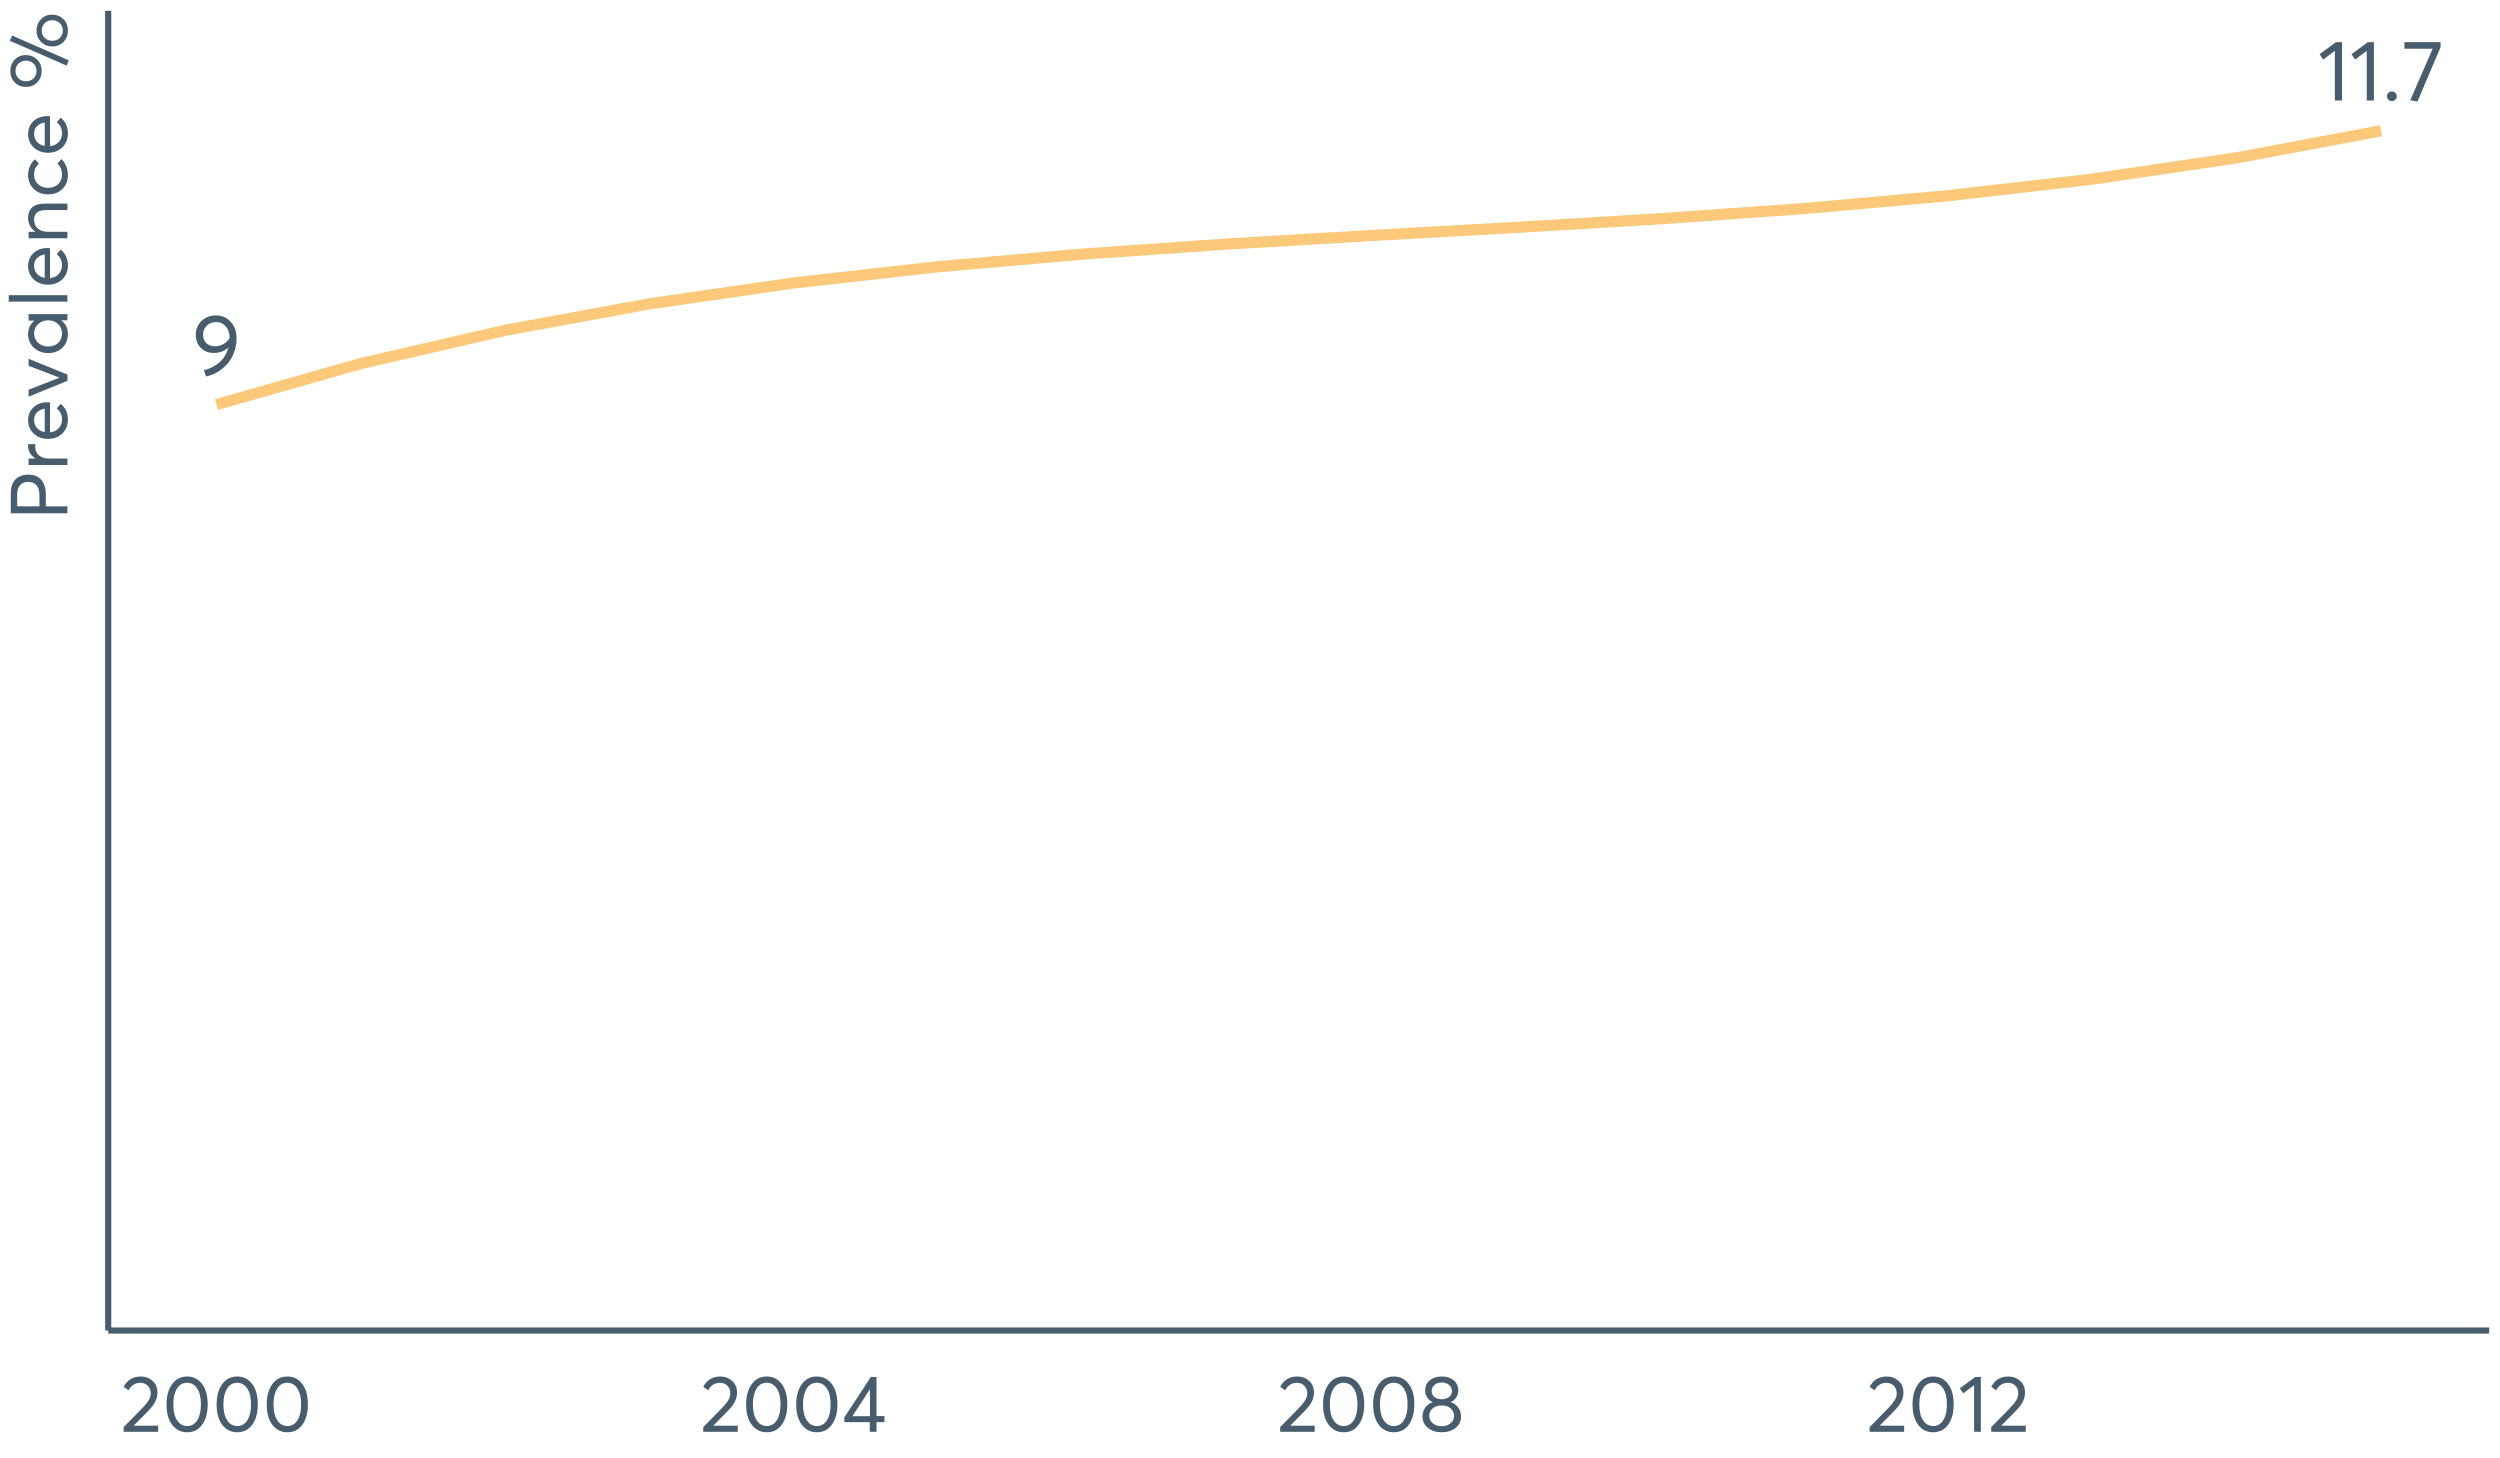 <?xml version="1.0" encoding="UTF-8"?>
<svg xmlns="http://www.w3.org/2000/svg" xmlns:xlink="http://www.w3.org/1999/xlink" width="1234.286pt" height="720pt" viewBox="0 0 1234.286 720" version="1.1">
<defs>
<g>
<symbol overflow="visible" id="glyph0-0">
<path style="stroke:none;" d=""/>
</symbol>
<symbol overflow="visible" id="glyph0-1">
<path style="stroke:none;" d="M 11.969 -29.109 C 14.852 -29.109 17.258 -28.055 19.188 -25.953 C 21.125 -23.859 22.094 -21.129 22.094 -17.766 C 22.094 -15.242 21.656 -12.863 20.781 -10.625 C 19.914 -8.383 18.77 -6.488 17.344 -4.938 C 15.914 -3.383 14.312 -2.094 12.531 -1.062 C 10.758 -0.039 8.922 0.648 7.016 1.016 L 6 -2.016 C 8.863 -2.742 11.379 -4.023 13.547 -5.859 C 15.711 -7.691 17.203 -10.109 18.016 -13.109 L 17.938 -13.141 C 16 -11.43 13.602 -10.578 10.75 -10.578 C 8.207 -10.578 6.109 -11.406 4.453 -13.062 C 2.797 -14.719 1.969 -16.914 1.969 -19.656 C 1.969 -22.344 2.922 -24.586 4.828 -26.391 C 6.734 -28.203 9.113 -29.109 11.969 -29.109 Z M 11.516 -13.859 C 12.961 -13.859 14.32 -14.223 15.594 -14.953 C 16.875 -15.68 17.891 -16.645 18.641 -17.844 L 18.641 -18.062 C 18.641 -20.383 18.016 -22.258 16.766 -23.688 C 15.523 -25.113 13.941 -25.828 12.016 -25.828 C 10.109 -25.828 8.551 -25.223 7.344 -24.016 C 6.145 -22.816 5.547 -21.363 5.547 -19.656 C 5.547 -17.914 6.086 -16.516 7.172 -15.453 C 8.266 -14.391 9.711 -13.859 11.516 -13.859 Z M 11.516 -13.859 "/>
</symbol>
<symbol overflow="visible" id="glyph0-2">
<path style="stroke:none;" d="M 8.406 0 L 8.406 -24.562 L 2.641 -20.25 L 0.875 -22.891 L 8.984 -28.859 L 11.922 -28.859 L 11.922 0 Z M 8.406 0 "/>
</symbol>
<symbol overflow="visible" id="glyph0-3">
<path style="stroke:none;" d="M 5.078 0.25 C 4.379 0.25 3.797 0.02 3.328 -0.438 C 2.867 -0.906 2.641 -1.457 2.641 -2.094 C 2.641 -2.77 2.867 -3.336 3.328 -3.797 C 3.797 -4.266 4.379 -4.5 5.078 -4.5 C 5.723 -4.5 6.281 -4.266 6.75 -3.797 C 7.227 -3.336 7.469 -2.77 7.469 -2.094 C 7.469 -1.457 7.227 -0.906 6.75 -0.438 C 6.281 0.02 5.723 0.25 5.078 0.25 Z M 5.078 0.25 "/>
</symbol>
<symbol overflow="visible" id="glyph0-4">
<path style="stroke:none;" d="M 1.141 -28.859 L 18.984 -28.859 L 18.984 -26.375 L 7.562 0.5 L 4.031 -0.203 L 15.078 -25.578 L 1.141 -25.578 Z M 1.141 -28.859 "/>
</symbol>
<symbol overflow="visible" id="glyph1-0">
<path style="stroke:none;" d=""/>
</symbol>
<symbol overflow="visible" id="glyph1-1">
<path style="stroke:none;" d="M 6.578 -3.031 L 18.594 -3.031 L 18.594 0 L 1.578 0 L 1.531 -2.281 L 10.797 -11.734 C 12.16 -13.148 13.188 -14.41 13.875 -15.516 C 14.57 -16.617 14.922 -17.773 14.922 -18.984 C 14.922 -20.484 14.445 -21.723 13.5 -22.703 C 12.562 -23.691 11.344 -24.188 9.844 -24.188 C 7.25 -24.188 5.305 -22.953 4.016 -20.484 L 1.578 -22.172 C 3.305 -25.586 6.129 -27.297 10.047 -27.297 C 12.305 -27.297 14.234 -26.57 15.828 -25.125 C 17.43 -23.688 18.234 -21.758 18.234 -19.344 C 18.234 -17.789 17.879 -16.305 17.172 -14.891 C 16.461 -13.473 15.281 -11.922 13.625 -10.234 L 6.578 -3.109 Z M 6.578 -3.031 "/>
</symbol>
<symbol overflow="visible" id="glyph1-2">
<path style="stroke:none;" d="M 12.375 0.234 C 9.352 0.234 6.898 -0.977 5.016 -3.406 C 3.141 -5.832 2.203 -9.203 2.203 -13.516 C 2.203 -17.609 3.109 -20.926 4.922 -23.469 C 6.734 -26.02 9.219 -27.297 12.375 -27.297 C 15.395 -27.297 17.844 -26.082 19.719 -23.656 C 21.594 -21.227 22.531 -17.848 22.531 -13.516 C 22.531 -9.41 21.629 -6.094 19.828 -3.562 C 18.035 -1.031 15.551 0.234 12.375 0.234 Z M 12.375 -2.844 C 14.52 -2.844 16.191 -3.801 17.391 -5.719 C 18.586 -7.633 19.188 -10.234 19.188 -13.516 C 19.188 -16.898 18.562 -19.531 17.312 -21.406 C 16.062 -23.281 14.414 -24.219 12.375 -24.219 C 10.238 -24.219 8.566 -23.254 7.359 -21.328 C 6.148 -19.398 5.547 -16.797 5.547 -13.516 C 5.547 -10.148 6.172 -7.531 7.422 -5.656 C 8.672 -3.781 10.32 -2.844 12.375 -2.844 Z M 12.375 -2.844 "/>
</symbol>
<symbol overflow="visible" id="glyph1-3">
<path style="stroke:none;" d="M 13.781 0 L 13.781 -4.766 L 1.219 -4.766 L 1.219 -7.125 L 14.297 -27.062 L 17.094 -27.062 L 17.094 -7.766 L 21.031 -7.766 L 21.031 -4.766 L 17.094 -4.766 L 17.094 0 Z M 5.203 -7.688 L 13.859 -7.688 L 13.859 -21.031 Z M 5.203 -7.688 "/>
</symbol>
<symbol overflow="visible" id="glyph1-4">
<path style="stroke:none;" d="M 15.672 -14.656 C 17.223 -14.156 18.473 -13.273 19.422 -12.016 C 20.367 -10.754 20.844 -9.227 20.844 -7.438 C 20.844 -5.156 19.938 -3.305 18.125 -1.891 C 16.312 -0.473 14.039 0.234 11.312 0.234 C 8.551 0.234 6.273 -0.492 4.484 -1.953 C 2.703 -3.41 1.812 -5.238 1.812 -7.438 C 1.812 -9.227 2.281 -10.754 3.219 -12.016 C 4.164 -13.273 5.406 -14.156 6.938 -14.656 L 6.938 -14.688 C 5.938 -15.008 5.055 -15.691 4.297 -16.734 C 3.535 -17.785 3.156 -19.008 3.156 -20.406 C 3.156 -22.531 3.914 -24.207 5.438 -25.438 C 6.957 -26.676 8.914 -27.297 11.312 -27.297 C 13.75 -27.297 15.723 -26.664 17.234 -25.406 C 18.742 -24.145 19.5 -22.477 19.5 -20.406 C 19.5 -19.039 19.109 -17.828 18.328 -16.766 C 17.555 -15.703 16.672 -15.008 15.672 -14.688 Z M 11.312 -24.344 C 9.832 -24.344 8.633 -23.938 7.719 -23.125 C 6.801 -22.312 6.344 -21.328 6.344 -20.172 C 6.344 -18.93 6.801 -17.938 7.719 -17.188 C 8.633 -16.445 9.832 -16.078 11.312 -16.078 C 12.801 -16.078 14.008 -16.445 14.938 -17.188 C 15.875 -17.938 16.344 -18.93 16.344 -20.172 C 16.344 -21.379 15.863 -22.375 14.906 -23.156 C 13.945 -23.945 12.75 -24.344 11.312 -24.344 Z M 11.312 -2.75 C 13.113 -2.75 14.578 -3.242 15.703 -4.234 C 16.836 -5.223 17.406 -6.41 17.406 -7.797 C 17.406 -9.348 16.836 -10.602 15.703 -11.562 C 14.578 -12.52 13.113 -13 11.312 -13 C 9.469 -13 7.977 -12.52 6.844 -11.562 C 5.719 -10.602 5.156 -9.348 5.156 -7.797 C 5.156 -6.359 5.742 -5.156 6.922 -4.188 C 8.109 -3.227 9.57 -2.75 11.312 -2.75 Z M 11.312 -2.75 "/>
</symbol>
<symbol overflow="visible" id="glyph1-5">
<path style="stroke:none;" d="M 7.875 0 L 7.875 -23.047 L 2.484 -18.984 L 0.828 -21.469 L 8.422 -27.062 L 11.188 -27.062 L 11.188 0 Z M 7.875 0 "/>
</symbol>
<symbol overflow="visible" id="glyph2-0">
<path style="stroke:none;" d=""/>
</symbol>
<symbol overflow="visible" id="glyph2-1">
<path style="stroke:none;" d="M 0 -3.547 L -27.969 -3.547 L -27.969 -13.359 C -27.969 -16.484 -27.176 -18.805 -25.594 -20.328 C -24.02 -21.848 -21.922 -22.609 -19.297 -22.609 C -16.43 -22.609 -14.273 -21.723 -12.828 -19.953 C -11.391 -18.18 -10.672 -15.785 -10.672 -12.766 L -10.672 -6.969 L 0 -6.969 Z M -13.828 -6.969 L -13.828 -12.453 C -13.828 -14.68 -14.32 -16.332 -15.312 -17.406 C -16.312 -18.488 -17.664 -19.031 -19.375 -19.031 C -21.133 -19.031 -22.477 -18.492 -23.406 -17.422 C -24.344 -16.359 -24.812 -14.883 -24.812 -13 L -24.812 -6.969 Z M -13.828 -6.969 "/>
</symbol>
<symbol overflow="visible" id="glyph2-2">
<path style="stroke:none;" d="M -19.422 -12.531 C -19.422 -12.914 -19.406 -13.176 -19.375 -13.312 L -15.828 -13.312 C -15.879 -12.738 -15.906 -12.316 -15.906 -12.047 C -15.906 -10.266 -15.289 -8.848 -14.062 -7.797 C -12.832 -6.742 -11.227 -6.219 -9.25 -6.219 L 0 -6.219 L 0 -3.031 L -19.188 -3.031 L -19.188 -6.219 L -15.797 -6.219 L -15.797 -6.266 C -18.211 -7.766 -19.422 -9.852 -19.422 -12.531 Z M -19.422 -12.531 "/>
</symbol>
<symbol overflow="visible" id="glyph2-3">
<path style="stroke:none;" d="M -9.891 -19.938 C -9.68 -19.938 -9.406 -19.922 -9.062 -19.891 L -8.594 -19.859 L -8.594 -5.078 C -6.801 -5.285 -5.363 -5.973 -4.281 -7.141 C -3.207 -8.316 -2.672 -9.77 -2.672 -11.5 C -2.672 -13.727 -3.539 -15.531 -5.281 -16.906 L -3.344 -19.141 C -0.957 -17.273 0.234 -14.691 0.234 -11.391 C 0.234 -8.629 -0.676 -6.348 -2.5 -4.547 C -4.32 -2.742 -6.68 -1.844 -9.578 -1.844 C -12.43 -1.844 -14.785 -2.719 -16.641 -4.469 C -18.492 -6.219 -19.422 -8.406 -19.422 -11.031 C -19.422 -13.676 -18.523 -15.82 -16.734 -17.469 C -14.953 -19.113 -12.672 -19.938 -9.891 -19.938 Z M -15.047 -14.922 C -15.992 -13.953 -16.469 -12.707 -16.469 -11.188 C -16.469 -9.664 -16 -8.359 -15.062 -7.266 C -14.133 -6.18 -12.852 -5.492 -11.219 -5.203 L -11.219 -16.781 C -12.82 -16.52 -14.098 -15.898 -15.047 -14.922 Z M -15.047 -14.922 "/>
</symbol>
<symbol overflow="visible" id="glyph2-4">
<path style="stroke:none;" d="M -19.188 -16.188 L -19.188 -19.656 L 0 -11.859 L 0 -8.781 L -19.188 -0.953 L -19.188 -4.375 L -4.062 -10.281 L -4.062 -10.406 Z M -19.188 -16.188 "/>
</symbol>
<symbol overflow="visible" id="glyph2-5">
<path style="stroke:none;" d="M -19.188 -17.922 L -19.188 -21.109 L 0 -21.109 L 0 -18.047 L -3.031 -18.047 L -3.031 -18 C -0.852 -16.375 0.234 -14.145 0.234 -11.312 C 0.234 -8.602 -0.656 -6.352 -2.438 -4.562 C -4.227 -2.781 -6.566 -1.891 -9.453 -1.891 C -12.285 -1.891 -14.656 -2.773 -16.562 -4.547 C -18.469 -6.316 -19.422 -8.555 -19.422 -11.266 C -19.422 -13.992 -18.383 -16.203 -16.312 -17.891 L -16.312 -17.922 Z M -2.672 -11.578 C -2.672 -13.367 -3.305 -14.895 -4.578 -16.156 C -5.859 -17.414 -7.484 -18.047 -9.453 -18.047 C -11.422 -18.047 -13.082 -17.43 -14.438 -16.203 C -15.789 -14.984 -16.469 -13.453 -16.469 -11.609 C -16.469 -9.773 -15.816 -8.234 -14.516 -6.984 C -13.211 -5.742 -11.523 -5.125 -9.453 -5.125 C -7.484 -5.125 -5.859 -5.719 -4.578 -6.906 C -3.305 -8.102 -2.672 -9.66 -2.672 -11.578 Z M -2.672 -11.578 "/>
</symbol>
<symbol overflow="visible" id="glyph2-6">
<path style="stroke:none;" d="M 0 -3.312 L -28.984 -3.312 L -28.984 -6.5 L 0 -6.5 Z M 0 -3.312 "/>
</symbol>
<symbol overflow="visible" id="glyph2-7">
<path style="stroke:none;" d="M -19.422 -13.234 C -19.422 -15.359 -18.742 -17.035 -17.391 -18.266 C -16.035 -19.504 -14.035 -20.125 -11.391 -20.125 L 0 -20.125 L 0 -16.938 L -10.484 -16.938 C -14.473 -16.938 -16.469 -15.375 -16.469 -12.25 C -16.469 -10.414 -15.852 -8.953 -14.625 -7.859 C -13.406 -6.766 -11.723 -6.219 -9.578 -6.219 L 0 -6.219 L 0 -3.031 L -19.188 -3.031 L -19.188 -6.219 L -15.828 -6.219 L -15.828 -6.266 C -18.223 -7.941 -19.422 -10.266 -19.422 -13.234 Z M -19.422 -13.234 "/>
</symbol>
<symbol overflow="visible" id="glyph2-8">
<path style="stroke:none;" d="M 0.234 -11.344 C 0.234 -8.562 -0.676 -6.281 -2.5 -4.5 C -4.32 -2.727 -6.676 -1.844 -9.562 -1.844 C -12.457 -1.844 -14.82 -2.742 -16.656 -4.547 C -18.5 -6.348 -19.422 -8.656 -19.422 -11.469 C -19.422 -12.938 -19.125 -14.359 -18.531 -15.734 C -17.938 -17.109 -17.094 -18.258 -16 -19.188 L -14.062 -16.984 C -15.664 -15.691 -16.469 -13.906 -16.469 -11.625 C -16.469 -9.707 -15.82 -8.133 -14.531 -6.906 C -13.25 -5.688 -11.598 -5.078 -9.578 -5.078 C -7.523 -5.078 -5.859 -5.68 -4.578 -6.891 C -3.305 -8.098 -2.672 -9.676 -2.672 -11.625 C -2.672 -13.852 -3.438 -15.664 -4.969 -17.062 L -3 -19.266 C -2.051 -18.422 -1.273 -17.301 -0.672 -15.906 C -0.066 -14.52 0.234 -13 0.234 -11.344 Z M 0.234 -11.344 "/>
</symbol>
<symbol overflow="visible" id="glyph2-9">
<path style="stroke:none;" d=""/>
</symbol>
<symbol overflow="visible" id="glyph2-10">
<path style="stroke:none;" d="M 0.672 -14.891 L -0.438 -12.297 L -28.438 -24.547 L -27.297 -27.141 Z M -12.719 -9.609 C -12.719 -7.398 -13.441 -5.539 -14.891 -4.031 C -16.336 -2.52 -18.211 -1.766 -20.516 -1.766 C -22.672 -1.766 -24.488 -2.492 -25.969 -3.953 C -27.457 -5.41 -28.203 -7.297 -28.203 -9.609 C -28.203 -11.816 -27.492 -13.68 -26.078 -15.203 C -24.66 -16.723 -22.805 -17.484 -20.516 -17.484 C -18.336 -17.484 -16.492 -16.75 -14.984 -15.281 C -13.473 -13.812 -12.719 -11.922 -12.719 -9.609 Z M -15.25 -9.656 C -15.25 -11.145 -15.754 -12.363 -16.766 -13.312 C -17.773 -14.258 -19.016 -14.734 -20.484 -14.734 C -22.004 -14.734 -23.242 -14.238 -24.203 -13.25 C -25.16 -12.27 -25.641 -11.07 -25.641 -9.656 C -25.641 -8.156 -25.145 -6.93 -24.156 -5.984 C -23.176 -5.035 -21.953 -4.562 -20.484 -4.562 C -18.93 -4.562 -17.672 -5.047 -16.703 -6.016 C -15.734 -6.992 -15.25 -8.207 -15.25 -9.656 Z M 0.234 -29.578 C 0.234 -27.379 -0.484 -25.523 -1.922 -24.016 C -3.367 -22.504 -5.238 -21.75 -7.531 -21.75 C -9.676 -21.75 -11.5 -22.484 -13 -23.953 C -14.5 -25.422 -15.25 -27.297 -15.25 -29.578 C -15.25 -31.785 -14.523 -33.648 -13.078 -35.172 C -11.629 -36.691 -9.781 -37.453 -7.531 -37.453 C -5.344 -37.453 -3.5 -36.723 -2 -35.266 C -0.508 -33.816 0.234 -31.922 0.234 -29.578 Z M -2.281 -29.578 C -2.281 -31.098 -2.781 -32.332 -3.781 -33.281 C -4.781 -34.227 -6.016 -34.703 -7.484 -34.703 C -9.035 -34.703 -10.289 -34.207 -11.25 -33.219 C -12.207 -32.238 -12.688 -31.023 -12.688 -29.578 C -12.688 -28.086 -12.188 -26.875 -11.188 -25.938 C -10.188 -25.008 -8.953 -24.547 -7.484 -24.547 C -5.961 -24.547 -4.711 -25.031 -3.734 -26 C -2.766 -26.969 -2.281 -28.16 -2.281 -29.578 Z M -2.281 -29.578 "/>
</symbol>
</g>
</defs>
<g id="surface124694">
<path style="fill:none;stroke-width:5.532;stroke-linecap:butt;stroke-linejoin:round;stroke:rgb(98.824%,78.824%,47.843%);stroke-opacity:1;stroke-miterlimit:10;" d="M 106.855 199.746 L 178.098 179.504 L 249.344 163.094 L 320.59 150 L 391.832 139.703 L 463.078 131.699 L 534.324 125.469 L 605.566 120.504 L 676.812 116.281 L 748.055 112.297 L 819.301 108.035 L 890.547 102.977 L 961.789 96.617 L 1033.035 88.434 L 1104.281 77.922 L 1175.523 64.559 "/>
<g style="fill:rgb(27.843%,36.078%,42.745%);fill-opacity:1;">
  <use xlink:href="#glyph0-1" x="94.699" y="184.836"/>
</g>
<g style="fill:rgb(27.843%,36.078%,42.745%);fill-opacity:1;">
  <use xlink:href="#glyph0-2" x="1144.348" y="49.652"/>
  <use xlink:href="#glyph0-2" x="1160.095" y="49.652"/>
  <use xlink:href="#glyph0-3" x="1175.843" y="49.652"/>
  <use xlink:href="#glyph0-4" x="1185.963" y="49.652"/>
</g>
<path style="fill:none;stroke-width:3.043;stroke-linecap:butt;stroke-linejoin:round;stroke:rgb(27.843%,36.078%,42.745%);stroke-opacity:1;stroke-miterlimit:10;" d="M 53.422 656.895 L 53.422 5.328 "/>
<path style="fill:none;stroke-width:3.043;stroke-linecap:butt;stroke-linejoin:round;stroke:rgb(27.843%,36.078%,42.745%);stroke-opacity:1;stroke-miterlimit:10;" d="M 53.422 656.895 L 1228.957 656.895 "/>
<g style="fill:rgb(27.843%,36.078%,42.745%);fill-opacity:1;">
  <use xlink:href="#glyph1-1" x="59.492" y="706.895"/>
  <use xlink:href="#glyph1-2" x="80.014" y="706.895"/>
  <use xlink:href="#glyph1-2" x="104.75" y="706.895"/>
  <use xlink:href="#glyph1-2" x="129.486" y="706.895"/>
</g>
<g style="fill:rgb(27.843%,36.078%,42.745%);fill-opacity:1;">
  <use xlink:href="#glyph1-1" x="345.648" y="706.895"/>
  <use xlink:href="#glyph1-2" x="366.17" y="706.895"/>
  <use xlink:href="#glyph1-2" x="390.906" y="706.895"/>
  <use xlink:href="#glyph1-3" x="415.642" y="706.895"/>
</g>
<g style="fill:rgb(27.843%,36.078%,42.745%);fill-opacity:1;">
  <use xlink:href="#glyph1-1" x="630.492" y="706.895"/>
  <use xlink:href="#glyph1-2" x="651.014" y="706.895"/>
  <use xlink:href="#glyph1-2" x="675.75" y="706.895"/>
  <use xlink:href="#glyph1-4" x="700.486" y="706.895"/>
</g>
<g style="fill:rgb(27.843%,36.078%,42.745%);fill-opacity:1;">
  <use xlink:href="#glyph1-1" x="921.516" y="706.895"/>
  <use xlink:href="#glyph1-2" x="942.037" y="706.895"/>
  <use xlink:href="#glyph1-5" x="966.773" y="706.895"/>
  <use xlink:href="#glyph1-1" x="981.544" y="706.895"/>
</g>
<g style="fill:rgb(27.843%,36.078%,42.745%);fill-opacity:1;">
  <use xlink:href="#glyph2-1" x="33.293" y="256.945"/>
  <use xlink:href="#glyph2-2" x="33.293" y="232.603"/>
  <use xlink:href="#glyph2-3" x="33.293" y="218.541"/>
  <use xlink:href="#glyph2-4" x="33.293" y="196.798"/>
  <use xlink:href="#glyph2-5" x="33.293" y="176.198"/>
  <use xlink:href="#glyph2-6" x="33.293" y="152.25"/>
  <use xlink:href="#glyph2-3" x="33.293" y="142.402"/>
  <use xlink:href="#glyph2-7" x="33.293" y="120.66"/>
  <use xlink:href="#glyph2-8" x="33.293" y="97.814"/>
  <use xlink:href="#glyph2-3" x="33.293" y="77.253"/>
  <use xlink:href="#glyph2-9" x="33.293" y="55.511"/>
  <use xlink:href="#glyph2-10" x="33.293" y="44.679"/>
</g>
</g>
</svg>
